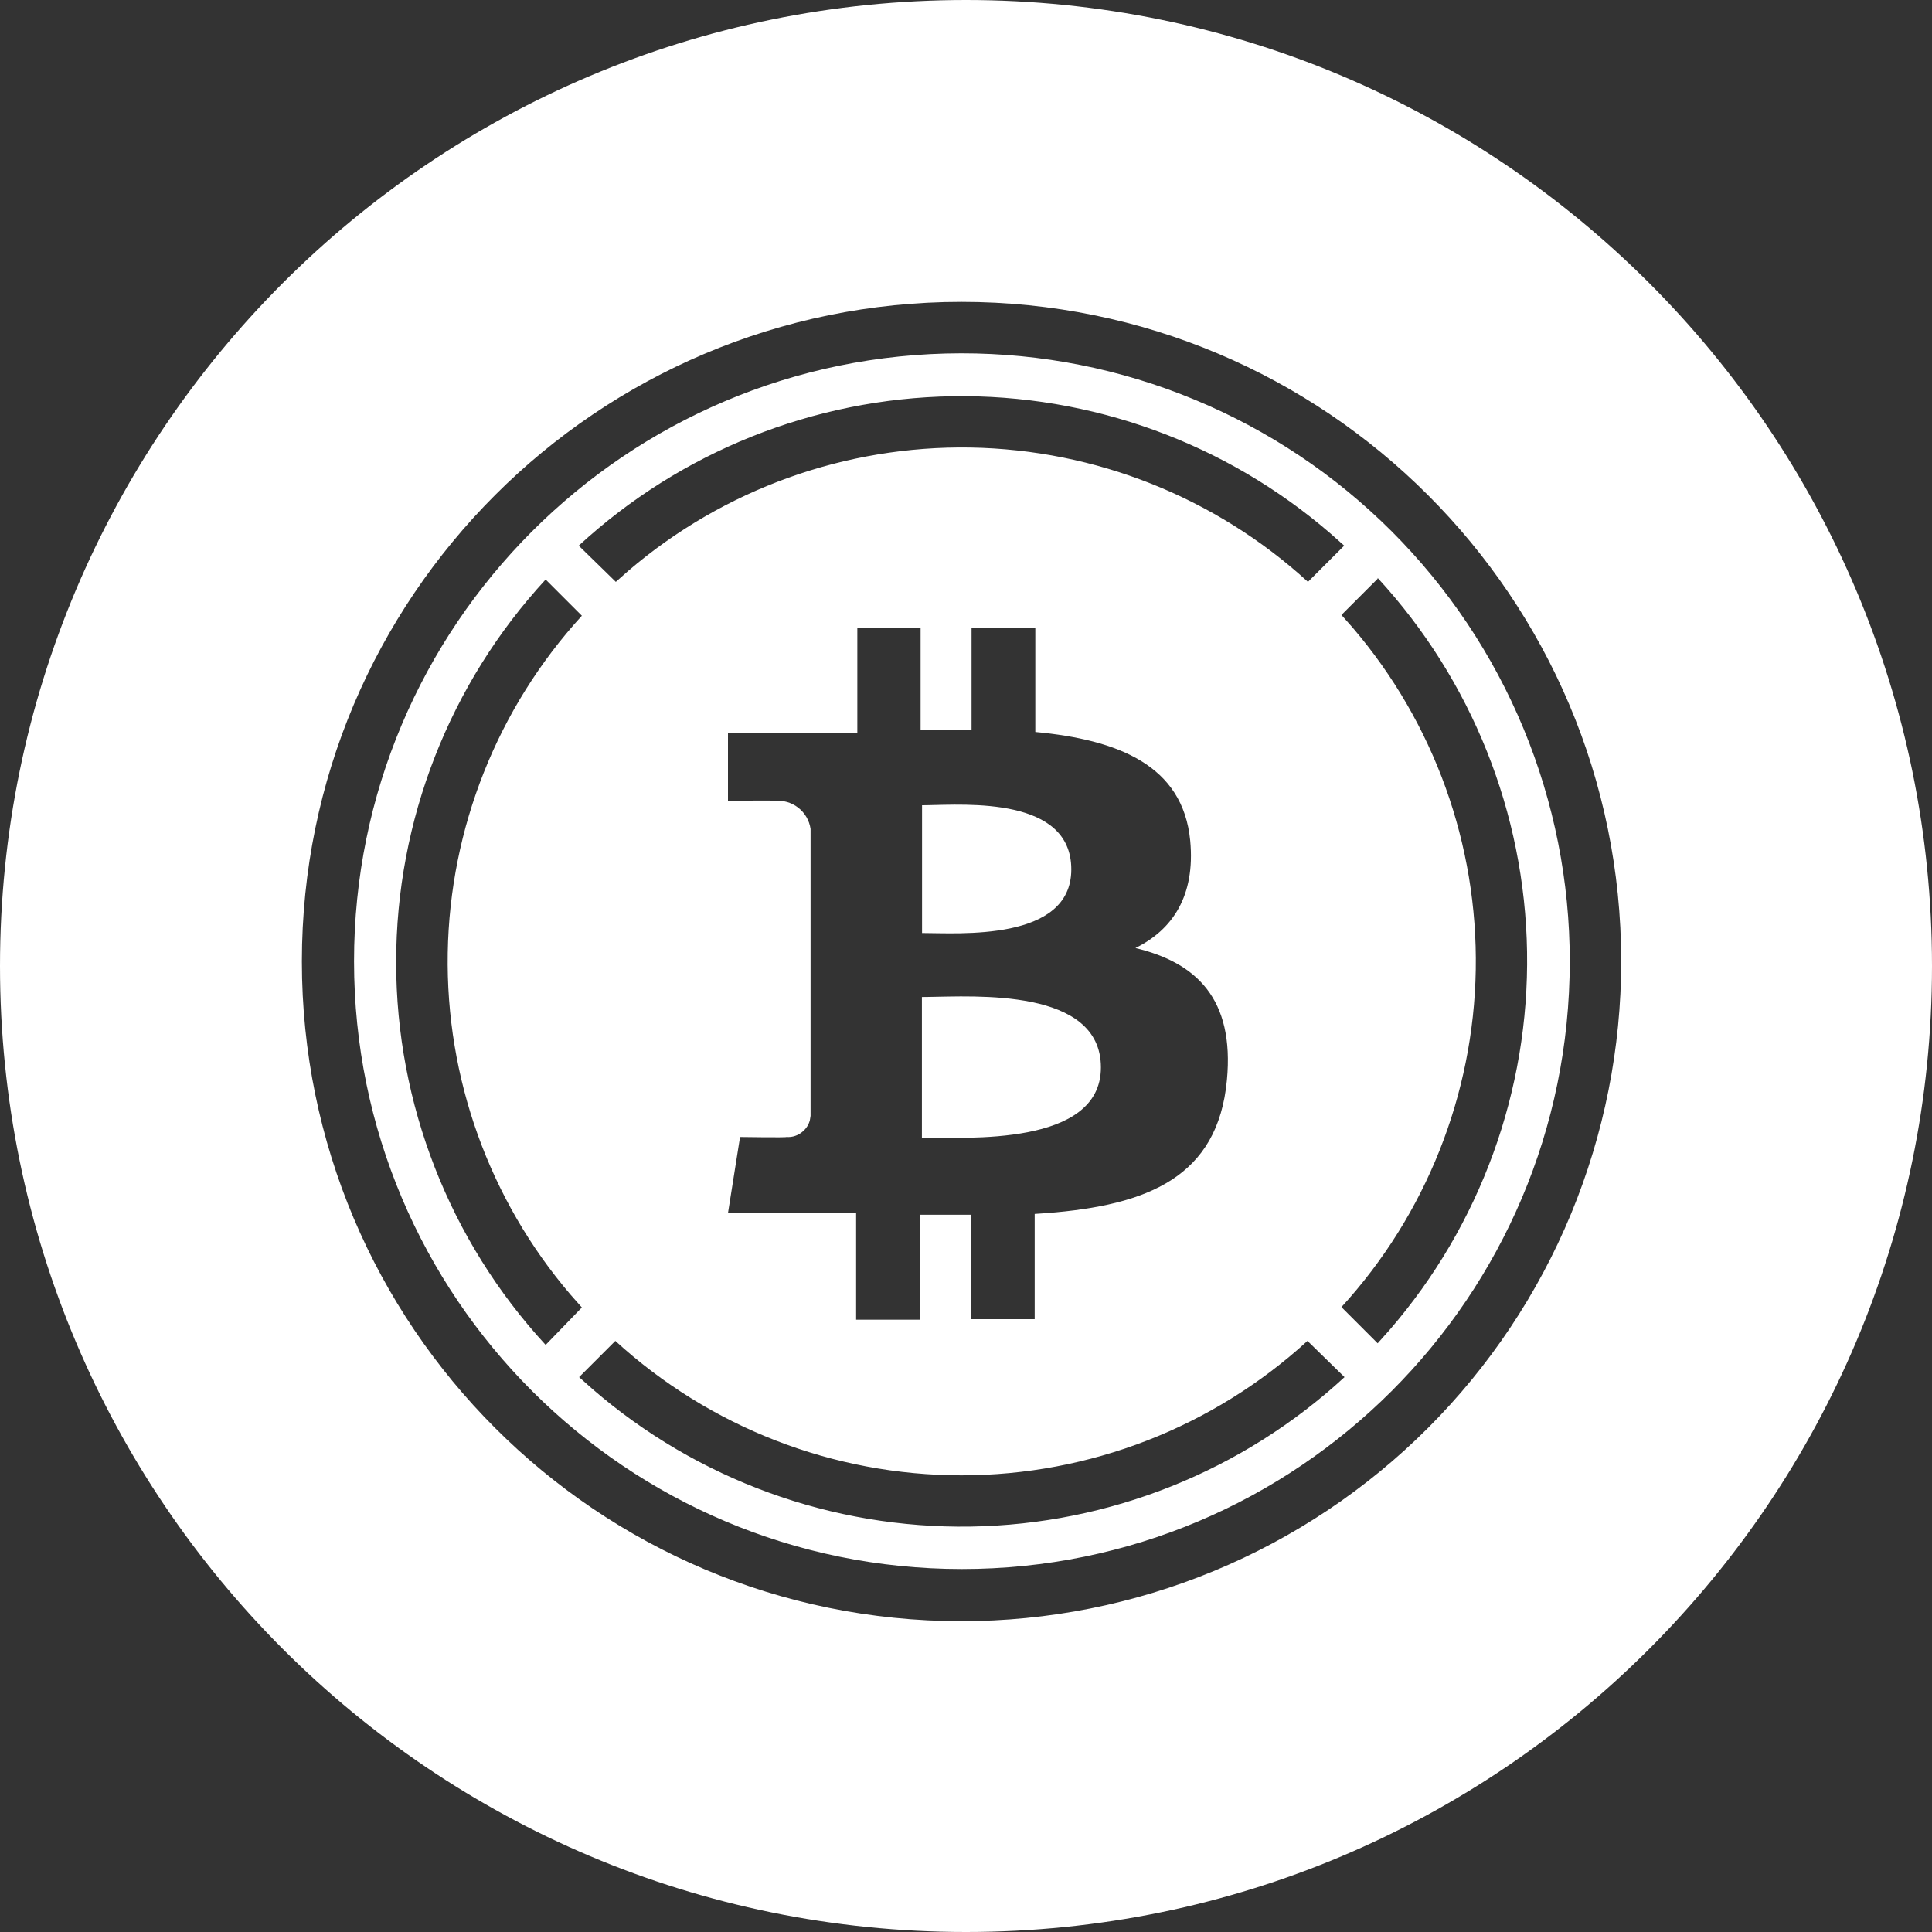 <svg width="40" height="40" viewBox="0 0 40 40" fill="none" xmlns="http://www.w3.org/2000/svg">
<rect x="0" y="0" width="40" height="40" fill="#333333" stroke="none"/>
<path d="M20 0C31.046 0 40 8.954 40 20C40 31.046 31.046 40 20 40C8.954 40 0 31.046 0 20C0 8.954 8.954 0 20 0ZM19.906 6.25C12.365 6.25 6.25 12.365 6.25 19.906C6.25 27.449 12.363 33.564 19.905 33.565C21.699 33.565 23.475 33.212 25.133 32.526C26.79 31.84 28.296 30.833 29.565 29.565C30.833 28.296 31.84 26.79 32.526 25.133C33.212 23.475 33.565 21.699 33.565 19.905C33.564 12.363 27.449 6.25 19.906 6.25ZM19.905 7.315C21.559 7.314 23.197 7.638 24.725 8.271C26.254 8.903 27.642 9.83 28.812 10.999C29.982 12.169 30.91 13.557 31.543 15.085C32.175 16.613 32.501 18.251 32.5 19.905C32.498 26.854 26.863 32.485 19.915 32.485C12.966 32.485 7.332 26.854 7.33 19.905C7.327 12.956 12.956 7.32 19.905 7.315ZM27.07 27.762C25.113 29.552 22.557 30.545 19.905 30.545C17.253 30.545 14.697 29.552 12.74 27.762L11.99 28.512L12.268 28.76C14.44 30.639 17.228 31.652 20.1 31.606C22.971 31.56 25.726 30.459 27.837 28.512L27.07 27.762ZM11.297 11.998C9.307 14.156 8.202 16.985 8.202 19.921C8.202 22.858 9.307 25.686 11.297 27.845L12.047 27.07L11.81 26.802C10.129 24.834 9.226 22.318 9.27 19.73C9.313 17.142 10.301 14.659 12.047 12.748L11.297 11.998ZM28.523 11.965V11.982L27.773 12.732L28.01 13C29.693 14.97 30.597 17.486 30.554 20.076C30.51 22.666 29.521 25.151 27.773 27.062L28.523 27.812L28.77 27.535C30.649 25.363 31.662 22.575 31.616 19.703C31.57 16.831 30.469 14.077 28.523 11.965V11.965ZM19.06 13H17.75V15.17H15.072V16.582H15.1C15.258 16.579 16.046 16.566 16.032 16.582C16.208 16.563 16.385 16.613 16.525 16.721C16.665 16.829 16.757 16.988 16.782 17.163V23.102L16.767 23.194C16.744 23.284 16.693 23.364 16.622 23.425C16.576 23.466 16.523 23.497 16.464 23.517C16.406 23.537 16.344 23.545 16.282 23.54C16.3 23.555 15.322 23.54 15.322 23.54L15.072 25.117H17.725V27.323H19.045V25.15H20.1V27.312H21.422V25.133L21.668 25.116C23.766 24.954 25.215 24.37 25.402 22.36C25.56 20.68 24.77 19.93 23.508 19.628C24.275 19.25 24.75 18.55 24.642 17.405C24.492 15.84 23.142 15.315 21.435 15.155V13H20.115V15.115H19.06V13V13ZM19.19 20.641C20.18 20.629 22.793 20.449 22.793 22.1C22.793 23.74 19.983 23.552 19.087 23.552V20.642L19.19 20.641ZM19.183 16.671C20.012 16.657 22.18 16.497 22.18 18C22.18 19.5 19.835 19.317 19.09 19.317V16.672L19.183 16.671ZM27.552 11.05C25.38 9.171 22.592 8.158 19.72 8.204C16.849 8.25 14.094 9.351 11.982 11.297L12.75 12.047L13.018 11.81C14.987 10.127 17.504 9.223 20.094 9.266C22.684 9.31 25.169 10.299 27.08 12.047L27.83 11.297L27.552 11.05Z" fill="white"/>
</svg>

